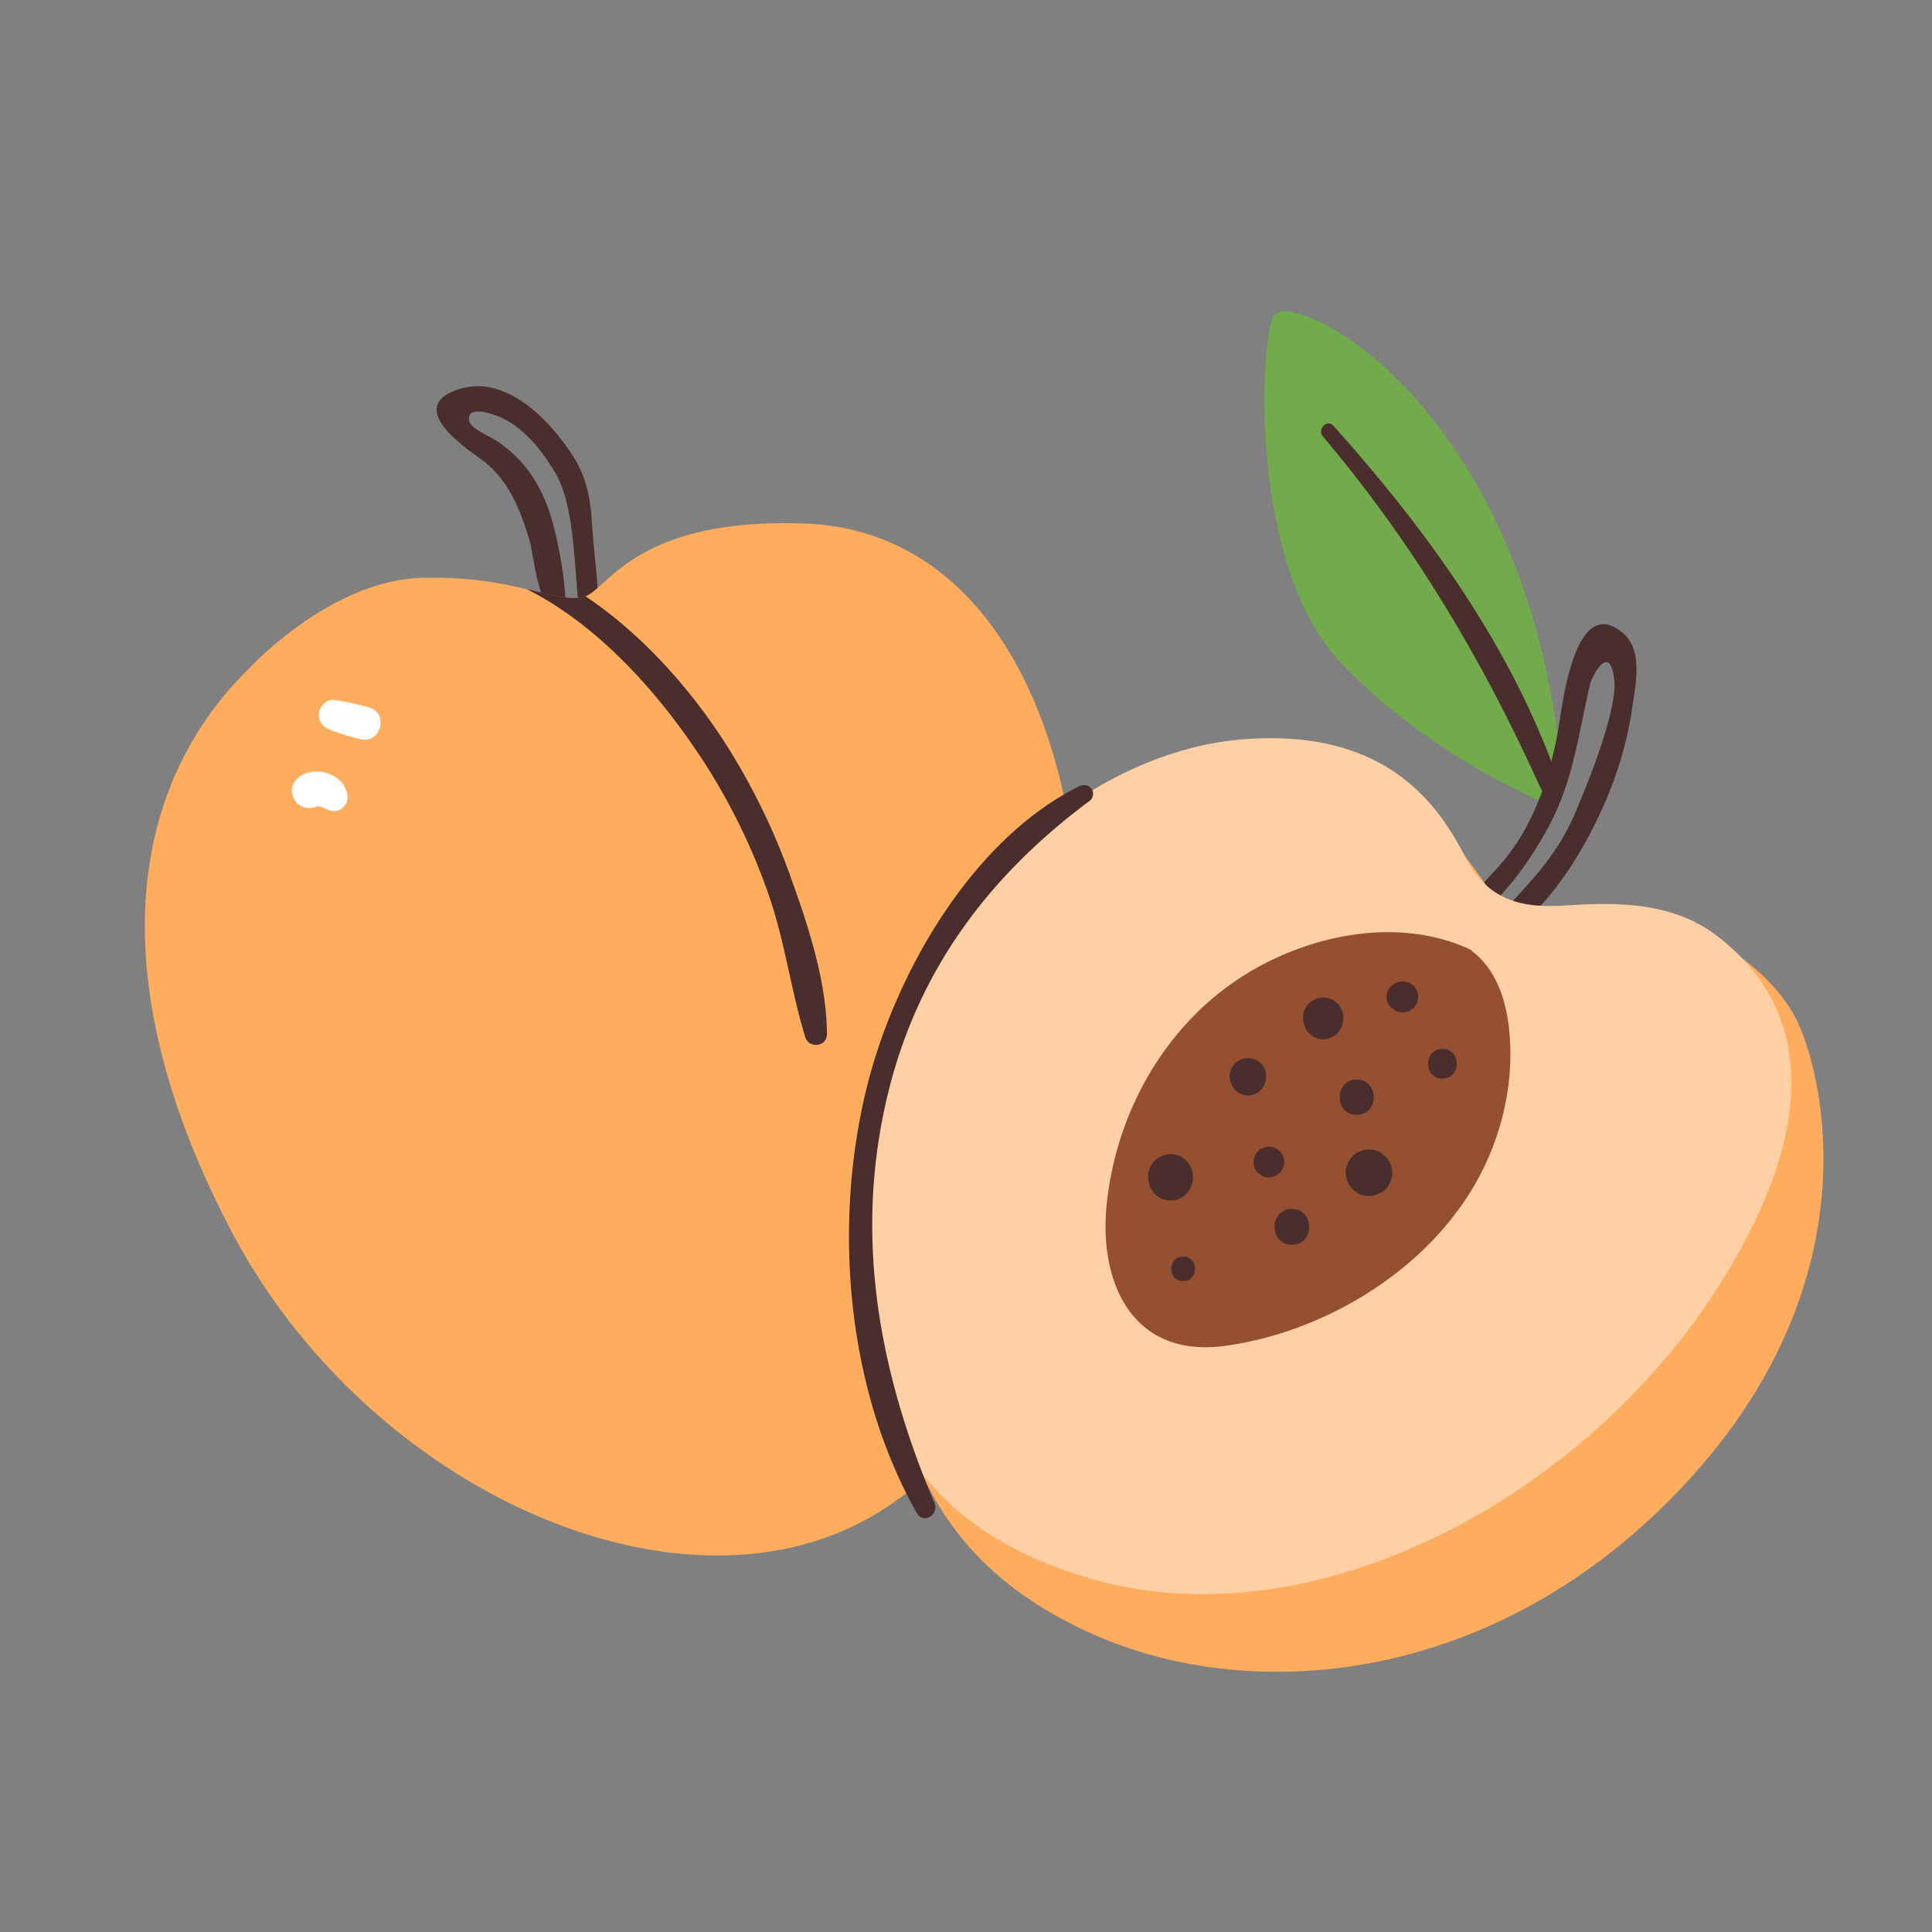 <svg xmlns="http://www.w3.org/2000/svg" viewBox="0 0 512 512"><rect x="0" y="0" width="512" height="512" fill="#808080" stroke="none"/><defs><style>.apricotapricotcls-1{fill:#72ab4c;}.apricotapricotcls-2{fill:#4a2d2d;}.apricotapricotcls-3{fill:#feac5e;}.apricotapricotcls-4{fill:#ffd0a5;}.apricotapricotcls-5{fill:#945031;}.apricotapricotcls-6{fill:#fff;}.apricotapricotcls-7{fill:none;}</style></defs><g id="Capa_2" data-name="Capa 2"><g id="bocetos"><path class="apricotapricotcls-1" d="M409.41,210.26c1.44-2,2.83-4,4.24-6-1.1-15-5.2-43.76-20.31-72.2-21.8-41-52.46-53.57-55.79-48.4s-7.38,66.13,18.48,92.73c19,19.5,41.28,31,51.85,35.83C408.39,211.6,408.91,210.94,409.41,210.26Z"/><path class="apricotapricotcls-2" d="M350.6,115.68C374.67,144.19,393,175,408.31,208.94c1.18,2.63,5.63.76,4.68-2-12.33-35.43-34.8-66.38-59.59-94.08-1.71-1.92-4.42.87-2.8,2.79Z"/><path class="apricotapricotcls-2" d="M390.26,238.61a12.21,12.21,0,0,0,3.4,2.57c6.73-6,11.93-13.38,16.45-21.57,6.79-12.33,8.12-24.77,11.26-38.24.45-2,5.36-11.64,6.47-.92.29,2.86-.55,12-10.53,35.28-5,11.56-12,18.11-19.83,26.83a28.11,28.11,0,0,0,7.5.8c9.43-8.83,16.56-21.45,21.21-32.74A98,98,0,0,0,432.64,187c.83-5.73,2.71-14.55-2.29-19-13.21-11.64-16.39,19.78-17.42,25.51-4,22-11.81,31.11-14,34.05-.6.82-7.69,8.6-9.35,10.11A6.86,6.86,0,0,0,390.26,238.61Z"/><path class="apricotapricotcls-2" d="M158.38,162.61a5.19,5.19,0,0,0,.21-1.76c-.17-7.6-1.27-15.09-1.75-22.66-.44-6.86-1.62-12.33-5.51-18.13-6.37-9.49-18.1-21.59-30.91-16.5-12,4.74,2.14,14.62,7,18.08,7.1,5.09,10.37,13.12,12.8,21.2,1.65,5.49,2.4,22.84,11.31,22.46a12.51,12.51,0,0,0,6.08-1.71A1.67,1.67,0,0,0,158.38,162.61Zm-8.54-.45c.35-7.09-2-19.8-4.14-26.17-2.7-8.11-6.89-14.3-14-19.1-1.72-1.16-6.87-3.29-7.31-5.19-1.06-4.56,6.28-2.08,8.84-.84,6,2.86,10.73,9,14,14.57,5.38,9.29,4.82,26.41,6.43,37.28C152.79,162.51,150.69,162.37,149.84,162.16Z"/><path class="apricotapricotcls-3" d="M231.15,401.79C179.43,431.71,97,394.41,61.21,326.06S35.35,207.09,66,177.17c0,0,21-22.91,45.07-24a100.07,100.07,0,0,1,28.53,3c7.25,1.68,12.35,3.17,15.54,1.88l.27-.12c6.26-2.94,14.39-20.68,57.62-19.2s67.61,42.11,72.42,95.31S282.87,371.86,231.15,401.79Z"/><path class="apricotapricotcls-3" d="M397.4,240s-20.32-33.25-39.9-39.89-55,0-77.95,22.53S231.15,283.2,233,332.7s14.41,81.65,56.9,100.49,107.13,13.3,156.64-39.9S483.48,286.15,476.46,271,448,242.93,434,242.93,397.4,240,397.4,240Z"/><path class="apricotapricotcls-4" d="M414,240c-7,.35-18.7.51-25.27-12.13S369,192.45,328.59,196s-85.92,41.45-95.52,96.53-8.71,107,56.1,125.85C348.3,435.55,420.57,396.64,456,340s12.13-81.87-1-92S424.42,239.44,414,240Z"/><path class="apricotapricotcls-5" d="M305.14,315.23a4.68,4.68,0,0,1-.69-1.81A6,6,0,0,1,306,307.6a6.56,6.56,0,0,1,4.23-1.75,5.92,5.92,0,0,1,3,.82l1.21.93a6,6,0,0,1,1.54,5.82c0,.08,0,.16,0,.25a1.76,1.76,0,0,1-.31.78,2.72,2.72,0,0,1-.34.78,5.88,5.88,0,0,1-10.15,0Zm8.4,24.24c-4.19,0-4.19-6.51,0-6.51S317.73,339.47,313.54,339.47Zm14.84-49.81a4.64,4.64,0,0,1-1.74-1.75,1.6,1.6,0,0,1-.1-.23,4.84,4.84,0,1,1,8.36-4.89,4.86,4.86,0,0,1,0,4.89,1.6,1.6,0,0,1-.1.23,4.64,4.64,0,0,1-1.74,1.75,4.6,4.6,0,0,1-4.68,0Zm5.83,21.8-.82-.63a4,4,0,0,1-1.05-1.8L332.2,308a2.89,2.89,0,0,1,.35-1.56,3,3,0,0,1,.84-1.31,2.93,2.93,0,0,1,1.3-.84,3,3,0,0,1,1.57-.35,4,4,0,0,1,2.05.55l.83.64a4,4,0,0,1,1,1.79l.15,1.08a3.15,3.15,0,0,1-.35,1.57,3.64,3.64,0,0,1-2.15,2.15,3.15,3.15,0,0,1-1.57.35A4.1,4.1,0,0,1,334.21,311.46Zm8.15,18.42c-6.12,0-6.11-9.5,0-9.5S348.47,329.88,342.36,329.88Zm10.95-55.17-1.25.53-1.39.19a4,4,0,0,1-2-.46,2.66,2.66,0,0,1-1.16-.67,4,4,0,0,1-1.35-1.47c-.17-.42-.35-.84-.53-1.25l-.11-.44a5.41,5.41,0,0,1,1.38-5.22,5.91,5.91,0,0,1,3.79-1.57,5.37,5.37,0,0,1,2.71.73l1.08.84a5.37,5.37,0,0,1,1.38,5.22l-.12.44a5.76,5.76,0,0,1-2.41,3.13Zm6.23,11.38c6,0,6,9.36,0,9.36S353.51,286.09,359.54,286.09Zm8.88,27a4.57,4.57,0,0,1-1.27,2,4.45,4.45,0,0,1-2,1.27,4.58,4.58,0,0,1-2.36.53,6,6,0,0,1-3.1-.84l-1.25-1a6.19,6.19,0,0,1-1.58-2.71l-.22-1.63a4.69,4.69,0,0,1,.53-2.37,4.57,4.57,0,0,1,1.27-2,4.68,4.68,0,0,1,2-1.28,4.58,4.58,0,0,1,2.37-.52,6.13,6.13,0,0,1,3.1.83l1.24,1a6.1,6.1,0,0,1,1.58,2.71c.07.54.15,1.08.22,1.63A4.63,4.63,0,0,1,368.42,313.12Zm5.38-45.41a4.11,4.11,0,0,1-4.14,0l-.3-.21a3.91,3.91,0,0,1-1.39-1.38,3.9,3.9,0,0,1,0-3.89,3.91,3.91,0,0,1,1.39-1.38l.3-.22a4.17,4.17,0,0,1,4.14,0,4.11,4.11,0,0,1,0,7.08Zm8.46,18.13c-5.08,0-5.07-7.87,0-7.87S387.32,285.84,382.26,285.84Z"/><path class="apricotapricotcls-5" d="M324.51,356.68c23.29-3.12,46.95-16.23,61.15-35a70.76,70.76,0,0,0,14.42-37.27c.77-11-.58-25.11-9.81-32.21a2.47,2.47,0,0,0-.93-.71c-20.42-9.34-46.25-3-63.78,9.78-18.41,13.41-29.78,34.93-32.23,57.39C291,339.93,300.14,359.94,324.51,356.68Z"/><path class="apricotapricotcls-2" d="M369.36,267.5l.3.21a4.11,4.11,0,0,0,4.14,0,4.11,4.11,0,0,0,0-7.08,4.17,4.17,0,0,0-4.14,0l-.3.22a3.91,3.91,0,0,0-1.39,1.38,3.9,3.9,0,0,0,0,3.89A3.91,3.91,0,0,0,369.36,267.5Z"/><path class="apricotapricotcls-2" d="M345.61,271.58c.18.41.36.83.53,1.25a4,4,0,0,0,1.35,1.47,2.66,2.66,0,0,0,1.16.67,4,4,0,0,0,2,.46l1.39-.19,1.25-.53a5.76,5.76,0,0,0,2.41-3.13l.12-.44a5.37,5.37,0,0,0-1.38-5.22l-1.08-.84a5.37,5.37,0,0,0-2.71-.73,5.91,5.91,0,0,0-3.79,1.57,5.41,5.41,0,0,0-1.38,5.22Z"/><path class="apricotapricotcls-2" d="M359.54,295.45c6,0,6-9.36,0-9.36S353.5,295.45,359.54,295.45Z"/><path class="apricotapricotcls-2" d="M382.26,285.84c5.06,0,5.07-7.87,0-7.87S377.18,285.84,382.26,285.84Z"/><path class="apricotapricotcls-2" d="M360.44,305.13a4.68,4.68,0,0,0-2,1.28,4.57,4.57,0,0,0-1.27,2,4.69,4.69,0,0,0-.53,2.37l.22,1.63a6.19,6.19,0,0,0,1.58,2.71l1.25,1a6,6,0,0,0,3.1.84,4.58,4.58,0,0,0,2.36-.53,4.45,4.45,0,0,0,2-1.27,4.57,4.57,0,0,0,1.27-2,4.63,4.63,0,0,0,.53-2.37c-.07-.55-.15-1.09-.22-1.63a6.1,6.1,0,0,0-1.58-2.71l-1.24-1a6.13,6.13,0,0,0-3.1-.83A4.58,4.58,0,0,0,360.44,305.13Z"/><path class="apricotapricotcls-2" d="M326.64,287.91a4.64,4.64,0,0,0,1.74,1.75,4.6,4.6,0,0,0,4.68,0,4.64,4.64,0,0,0,1.74-1.75,1.6,1.6,0,0,0,.1-.23,4.86,4.86,0,0,0,0-4.89,4.84,4.84,0,1,0-8.36,4.89A1.6,1.6,0,0,0,326.64,287.91Z"/><path class="apricotapricotcls-2" d="M333.39,305.08a3,3,0,0,0-.84,1.31,2.89,2.89,0,0,0-.35,1.56l.14,1.08a4,4,0,0,0,1.05,1.8l.82.63a4.1,4.1,0,0,0,2.05.56,3.15,3.15,0,0,0,1.57-.35,3.64,3.64,0,0,0,2.15-2.15,3.15,3.15,0,0,0,.35-1.57l-.15-1.08a4,4,0,0,0-1-1.79l-.83-.64a4,4,0,0,0-2.05-.55,3,3,0,0,0-1.57.35A2.93,2.93,0,0,0,333.39,305.08Z"/><path class="apricotapricotcls-2" d="M305.14,315.23a5.88,5.88,0,0,0,10.15,0,2.72,2.72,0,0,0,.34-.78,1.76,1.76,0,0,0,.31-.78c0-.09,0-.17,0-.25a6,6,0,0,0-1.54-5.82l-1.21-.93a5.92,5.92,0,0,0-3-.82A6.56,6.56,0,0,0,306,307.6a6,6,0,0,0-1.54,5.82A4.68,4.68,0,0,0,305.14,315.23Z"/><path class="apricotapricotcls-2" d="M313.54,333c-4.19,0-4.19,6.51,0,6.51S317.73,333,313.54,333Z"/><path class="apricotapricotcls-2" d="M342.36,329.88c6.11,0,6.12-9.5,0-9.5S336.24,329.88,342.36,329.88Z"/><path class="apricotapricotcls-2" d="M219.15,274.06c0,3.37-4.8,3.89-5.75.78-3.83-12.53-5.42-25.52-9.79-38a165,165,0,0,0-16.93-34.71c-11.44-17.66-27.6-36.21-47.06-46,7.25,1.68,12.35,3.17,15.54,1.88,14.28,9.59,26.38,22.94,35.68,36.85a174.26,174.26,0,0,1,18.57,37.23C214.18,245.28,219.05,260,219.15,274.06Z"/><path class="apricotapricotcls-2" d="M286.47,208.12c-28.93,14.15-49.38,50.06-56.81,80.24C220.73,324.62,224.3,368.12,243,401c1.76,3.1,5.94.38,4.63-2.71-14.76-34.93-21.42-70.78-12.35-108.33,7.92-32.78,26.8-57.93,53.53-77.75a2.35,2.35,0,0,0-2.36-4Z"/><path class="apricotapricotcls-6" d="M87.45,193.37a59.15,59.15,0,0,0,8,2.52c5.44,1.38,7.73-6.88,2.32-8.41a67,67,0,0,0-9.31-2c-1.94-.25-3.72,1.72-3.93,3.47a4.09,4.09,0,0,0,2.87,4.39Z"/><path class="apricotapricotcls-6" d="M84.34,213.53c-.58.23-.63.26-.15.11s.45-.1-.21,0c0-.06,1.62.1.14,0,1.39.18,1.62.21.68.1a3.92,3.92,0,0,1,.49.13c.21.08,1.31.57.4.1,1.23.64,2.32,1.26,3.8.83a3.72,3.72,0,0,0,2.56-4.05c-.59-5.06-7-7.5-11.29-5.69-2.55,1.06-4.2,3.45-3,6.27s4.06,3.4,6.59,2.23Z"/><rect class="apricotapricotcls-7" width="512" height="512"/></g></g></svg>